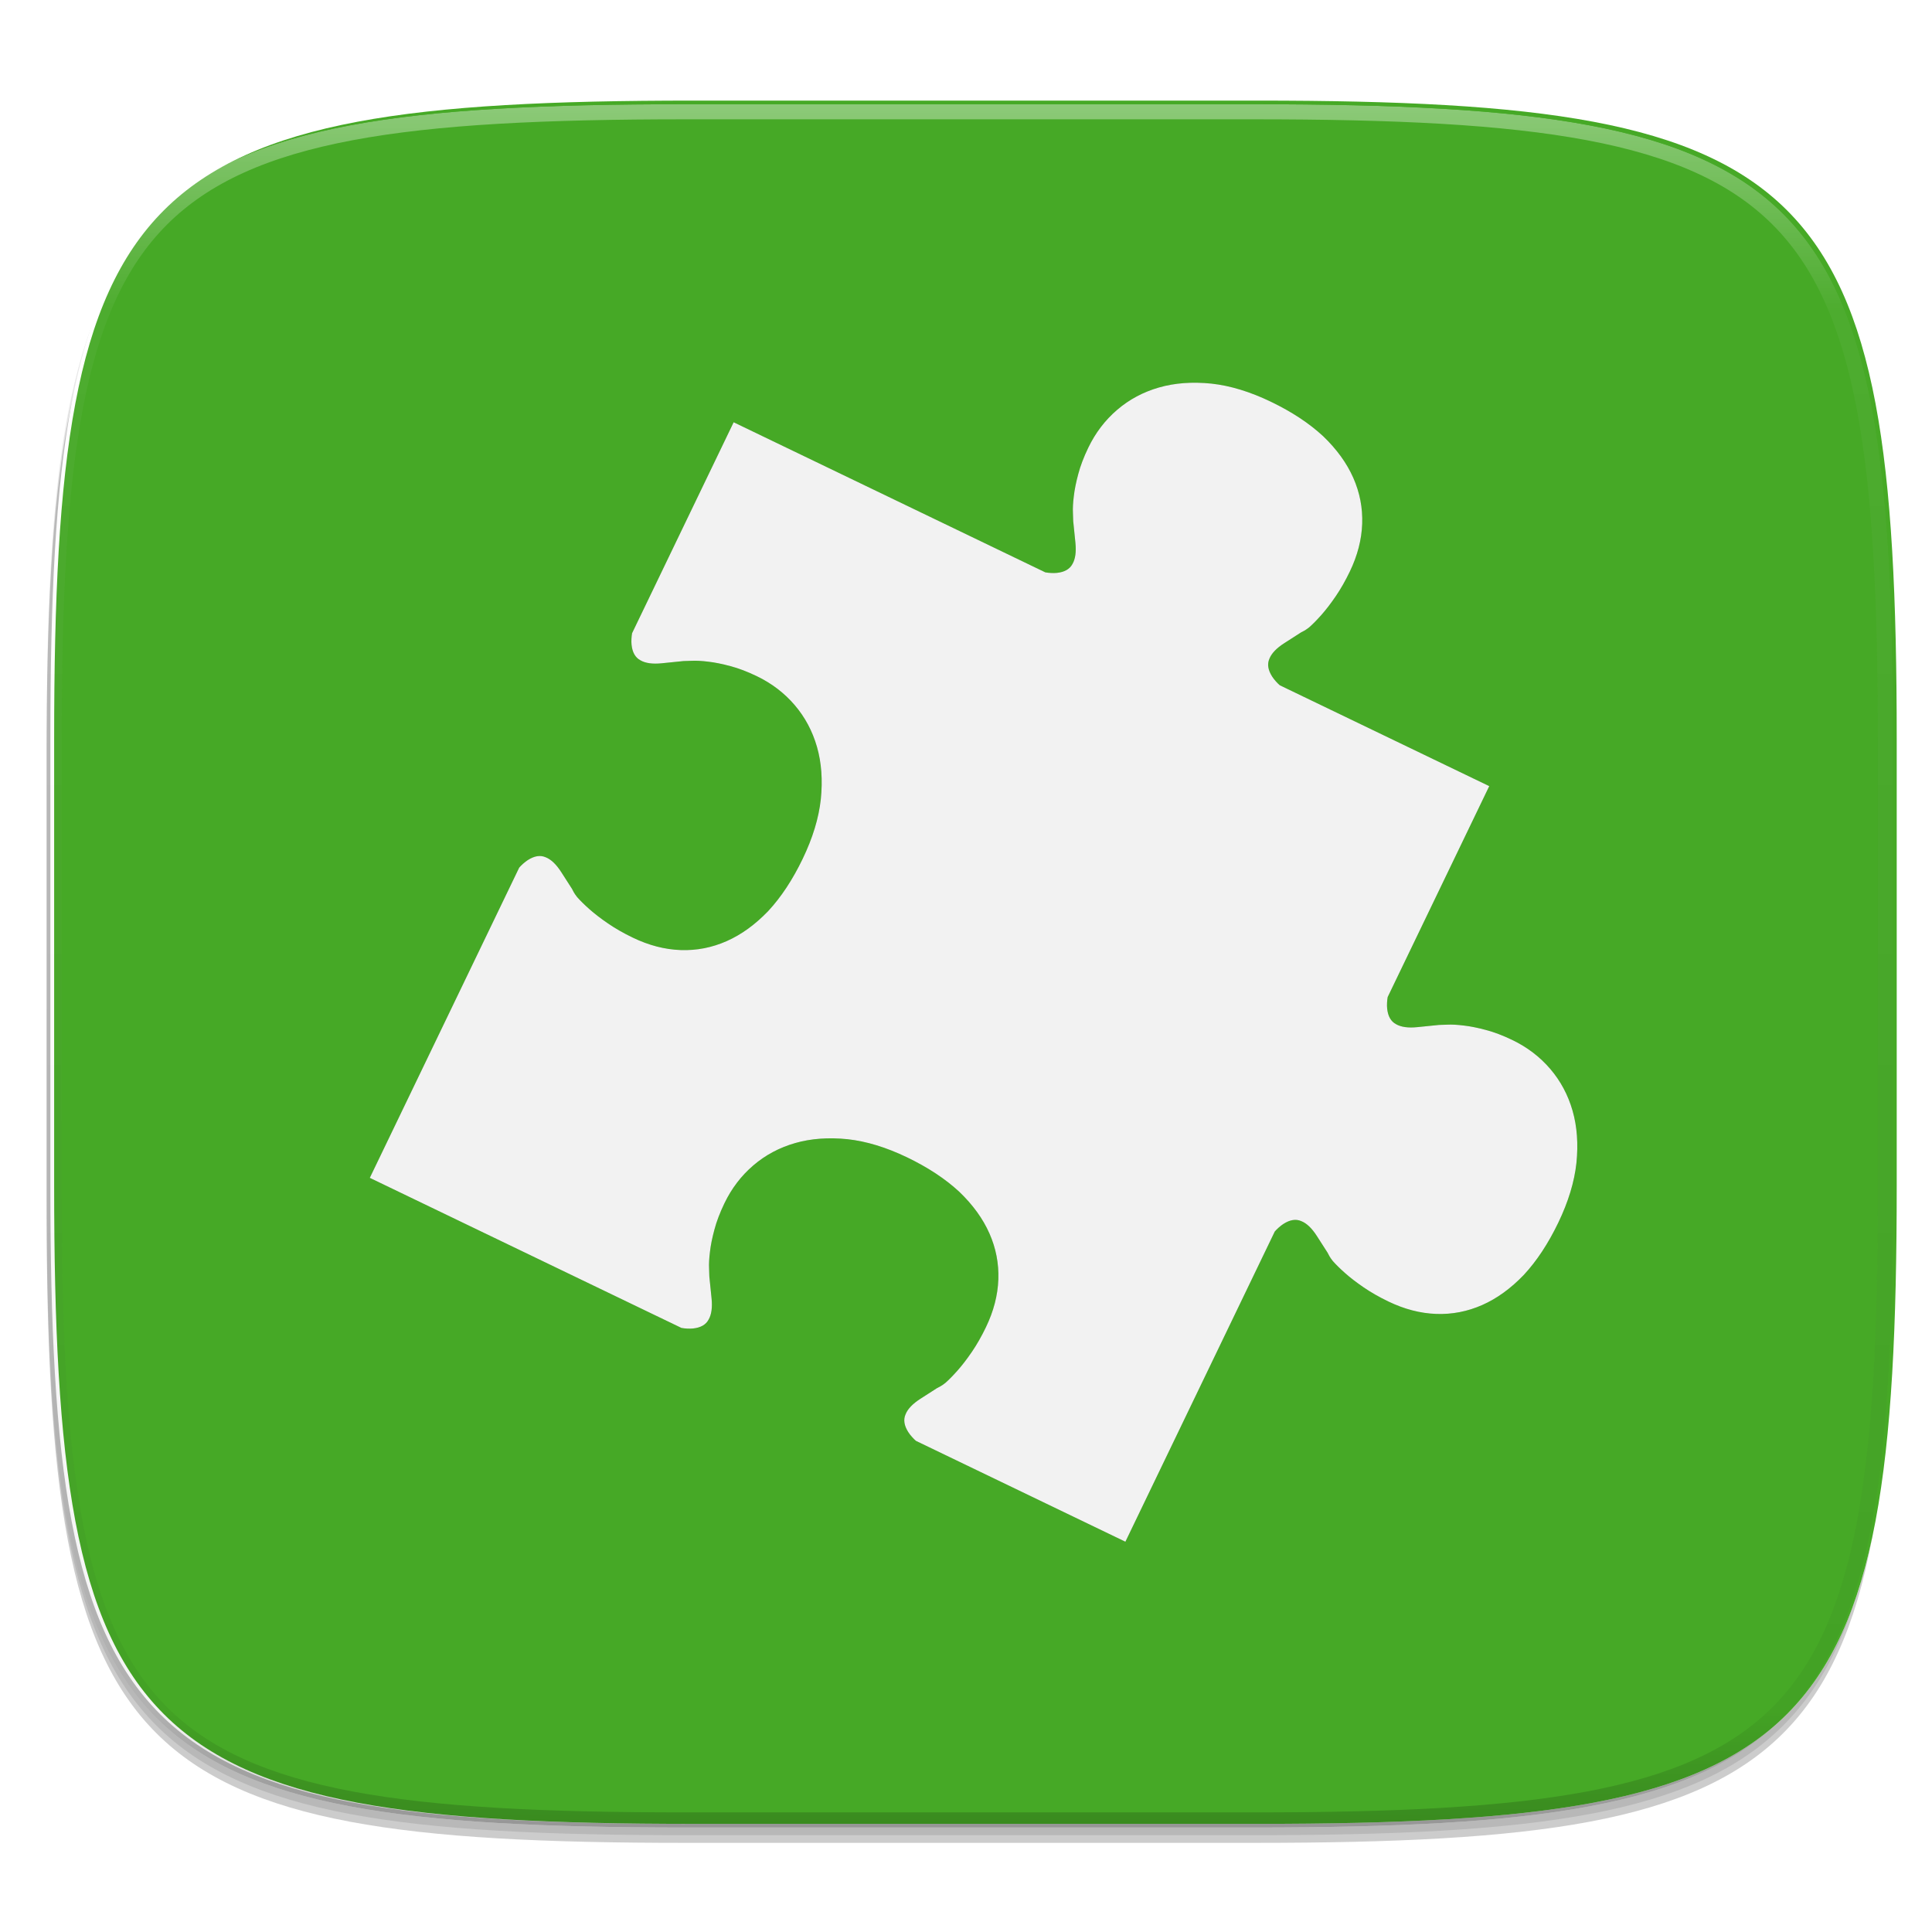 <?xml version="1.0" standalone="no"?><!-- Generator: Gravit.io --><svg xmlns="http://www.w3.org/2000/svg" xmlns:xlink="http://www.w3.org/1999/xlink" style="isolation:isolate" viewBox="0 0 256 256" width="256" height="256"><defs><clipPath id="_clipPath_IvXA1C35extqEtY6TpefYy68E8xFitkN"><rect width="256" height="256"/></clipPath></defs><g clip-path="url(#_clipPath_IvXA1C35extqEtY6TpefYy68E8xFitkN)"><rect width="256" height="256" style="fill:rgba(0,0,0,0)"/><g id="icon"><g id="drop shadow"><defs><filter id="UeCe8xTfzEDeiN4tHqz8lBFejZnWk28R" x="-200%" y="-200%" width="400%" height="400%"><feGaussianBlur xmlns="http://www.w3.org/2000/svg" stdDeviation="2.32"/></filter></defs><g opacity="0.2" filter="url(#UeCe8xTfzEDeiN4tHqz8lBFejZnWk28R)"><path d=" M 166.185 15.849 C 240.241 15.849 250.825 26.407 250.825 100.394 L 250.825 159.645 C 250.825 233.632 240.241 244.189 166.185 244.189 L 90.815 244.189 C 16.759 244.189 6.175 233.632 6.175 159.645 L 6.175 100.394 C 6.175 26.407 16.759 15.849 90.815 15.849 L 166.185 15.849 Z " fill="rgb(0,0,0)"/></g><defs><filter id="tUiu7t5K25ditxVjZxoVEvUYtsXOQJy1" x="-200%" y="-200%" width="400%" height="400%"><feGaussianBlur xmlns="http://www.w3.org/2000/svg" stdDeviation="1.16"/></filter></defs><g opacity="0.1" filter="url(#tUiu7t5K25ditxVjZxoVEvUYtsXOQJy1)"><path d=" M 166.185 14.83 C 240.241 14.83 250.825 25.387 250.825 99.374 L 250.825 158.626 C 250.825 232.612 240.241 243.17 166.185 243.17 L 90.815 243.17 C 16.759 243.17 6.175 232.612 6.175 158.626 L 6.175 99.374 C 6.175 25.387 16.759 14.83 90.815 14.83 L 166.185 14.83 Z " fill="rgb(0,0,0)"/></g></g><path d=" M 166.685 13.33 C 240.741 13.33 251.325 23.887 251.325 97.874 L 251.325 157.126 C 251.325 231.112 240.741 241.67 166.685 241.67 L 91.315 241.67 C 17.259 241.67 6.675 231.112 6.675 157.126 L 6.675 97.874 C 6.675 23.887 17.259 13.33 91.315 13.33 L 166.685 13.33 Z " fill="rgb(255,255,255)"/><clipPath id="_clipPath_hegHmBOzUbhUGopZAbAx8h17UIJml7sQ"><path d=" M 166.685 13.33 C 240.741 13.33 251.325 23.887 251.325 97.874 L 251.325 157.126 C 251.325 231.112 240.741 241.67 166.685 241.67 L 91.315 241.67 C 17.259 241.67 6.675 231.112 6.675 157.126 L 6.675 97.874 C 6.675 23.887 17.259 13.33 91.315 13.33 L 166.685 13.33 Z " fill="rgb(255,255,255)"/></clipPath><g clip-path="url(#_clipPath_hegHmBOzUbhUGopZAbAx8h17UIJml7sQ)"><path d=" M 167.185 13.33 C 241.241 13.33 251.825 23.887 251.825 97.874 L 251.825 157.126 C 251.825 231.112 241.241 241.67 167.185 241.67 L 91.815 241.67 C 17.759 241.67 7.175 231.112 7.175 157.126 L 7.175 97.874 C 7.175 23.887 17.759 13.33 91.815 13.33 L 167.185 13.33 Z " fill="rgb(70,169,38)"/><g id="Group"><defs><filter id="nALpJHKrKW80hEbMcaZVW5XbsAlYZ1vF" x="-200%" y="-200%" width="400%" height="400%"><feGaussianBlur xmlns="http://www.w3.org/2000/svg" stdDeviation="0.83"/></filter></defs><g opacity="0.3" filter="url(#nALpJHKrKW80hEbMcaZVW5XbsAlYZ1vF)"><path d=" M 168.412 53.238 C 165.644 51.905 163.012 51.102 160.518 50.83 C 157.977 50.571 155.662 50.742 153.57 51.343 C 151.478 51.943 149.631 52.93 148.029 54.303 C 146.427 55.676 145.153 57.35 144.203 59.322 C 143.602 60.569 143.16 61.732 142.876 62.811 C 142.578 63.918 142.382 64.895 142.287 65.743 C 142.178 66.62 142.138 67.352 142.169 67.939 C 142.2 68.525 142.186 69.045 142.23 69.281 L 142.497 71.911 C 142.621 73.125 142.491 74.066 142.107 74.73 C 141.746 75.412 141.055 75.807 140.033 75.911 C 139.798 75.934 139.541 75.937 139.26 75.922 C 138.978 75.907 138.725 75.879 138.506 75.837 L 97.213 55.952 L 83.756 83.896 C 83.714 84.115 83.685 84.368 83.671 84.649 C 83.656 84.931 83.66 85.188 83.684 85.423 C 83.788 86.445 84.182 87.136 84.865 87.497 C 85.528 87.881 86.47 88.011 87.684 87.887 L 90.314 87.62 C 90.549 87.576 91.07 87.59 91.656 87.559 C 92.243 87.529 92.975 87.567 93.852 87.677 C 94.7 87.771 95.677 87.968 96.784 88.266 C 97.862 88.55 99.025 88.992 100.273 89.593 C 102.245 90.542 103.919 91.817 105.292 93.419 C 106.664 95.02 107.652 96.868 108.252 98.96 C 108.853 101.051 109.02 103.365 108.762 105.906 C 108.49 108.4 107.69 111.034 106.357 113.801 C 105.024 116.569 103.504 118.872 101.795 120.714 C 100.073 122.51 98.236 123.842 96.284 124.705 C 94.332 125.568 92.302 125.962 90.194 125.888 C 88.086 125.813 85.973 125.264 83.855 124.245 C 82.637 123.658 81.541 123.033 80.574 122.371 C 79.606 121.71 78.788 121.079 78.112 120.48 C 77.436 119.88 76.887 119.341 76.472 118.867 C 76.072 118.361 75.919 118.033 75.792 117.776 L 74.363 115.55 C 73.703 114.524 73.014 113.868 72.3 113.59 C 71.592 113.282 70.805 113.407 69.94 113.963 C 69.742 114.09 69.539 114.248 69.328 114.434 C 69.117 114.621 68.939 114.798 68.794 114.968 L 49 156.072 L 90.293 175.957 C 90.513 175.999 90.766 176.028 91.047 176.043 C 91.328 176.058 91.586 176.054 91.82 176.031 C 92.843 175.927 93.534 175.533 93.894 174.85 C 94.279 174.187 94.408 173.245 94.285 172.031 L 94.017 169.401 C 93.974 169.166 93.988 168.646 93.957 168.059 C 93.926 167.472 93.966 166.74 94.075 165.863 C 94.169 165.016 94.366 164.038 94.664 162.931 C 94.948 161.853 95.39 160.69 95.99 159.443 C 96.94 157.47 98.215 155.796 99.816 154.424 C 101.418 153.051 103.265 152.064 105.357 151.463 C 107.449 150.862 109.765 150.692 112.305 150.95 C 114.8 151.222 117.431 152.026 120.199 153.358 C 122.966 154.691 125.27 156.211 127.112 157.92 C 128.908 159.643 130.24 161.479 131.103 163.431 C 131.966 165.383 132.36 167.413 132.286 169.521 C 132.211 171.629 131.662 173.743 130.642 175.86 C 130.056 177.079 129.431 178.174 128.769 179.142 C 128.107 180.109 127.477 180.927 126.877 181.603 C 126.277 182.279 125.738 182.828 125.264 183.243 C 124.758 183.643 124.431 183.796 124.174 183.923 L 121.948 185.352 C 120.922 186.013 120.266 186.701 119.987 187.415 C 119.679 188.123 119.804 188.91 120.36 189.775 C 120.488 189.973 120.645 190.177 120.832 190.388 C 121.019 190.599 121.196 190.776 121.366 190.922 L 149.121 204.287 L 168.914 163.183 C 169.06 163.013 169.237 162.836 169.448 162.649 C 169.659 162.462 169.863 162.305 170.061 162.177 C 170.926 161.621 171.713 161.495 172.421 161.804 C 173.135 162.083 173.823 162.739 174.484 163.765 L 175.913 165.991 C 176.04 166.248 176.193 166.575 176.593 167.081 C 177.008 167.555 177.557 168.094 178.233 168.694 C 178.909 169.294 179.727 169.924 180.694 170.586 C 181.662 171.248 182.758 171.872 183.976 172.459 C 186.093 173.478 188.207 174.028 190.315 174.102 C 192.423 174.177 194.453 173.782 196.405 172.92 C 198.357 172.057 200.194 170.725 201.916 168.929 C 203.625 167.087 205.145 164.783 206.478 162.016 C 207.81 159.248 208.61 156.615 208.883 154.12 C 209.141 151.58 208.974 149.266 208.373 147.174 C 207.772 145.082 206.785 143.235 205.412 141.633 C 204.04 140.031 202.366 138.757 200.393 137.807 C 199.146 137.206 197.983 136.764 196.905 136.48 C 195.798 136.182 194.82 135.986 193.973 135.891 C 193.096 135.783 192.364 135.742 191.777 135.774 C 191.19 135.804 190.67 135.793 190.435 135.834 L 187.805 136.101 C 186.591 136.225 185.649 136.094 184.986 135.711 C 184.304 135.349 183.909 134.66 183.805 133.637 C 183.781 133.403 183.777 133.145 183.791 132.864 C 183.806 132.583 183.835 132.33 183.877 132.11 L 197.333 104.166 L 169.579 90.801 C 169.409 90.656 169.232 90.478 169.045 90.267 C 168.858 90.056 168.701 89.852 168.573 89.654 C 168.017 88.79 167.891 88.002 168.2 87.295 C 168.479 86.58 169.134 85.892 170.161 85.232 L 172.387 83.802 C 172.644 83.676 172.971 83.522 173.477 83.123 C 173.951 82.708 174.49 82.158 175.09 81.483 C 175.69 80.807 176.32 79.989 176.982 79.021 C 177.644 78.053 178.268 76.958 178.855 75.74 C 179.875 73.622 180.424 71.509 180.498 69.401 C 180.573 67.292 180.178 65.262 179.316 63.311 C 178.453 61.358 177.121 59.522 175.325 57.799 C 173.483 56.091 171.179 54.571 168.412 53.238 L 168.412 53.238 Z " fill="rgb(0,0,0)"/></g><path d=" M 168.412 53.238 C 165.644 51.905 163.012 51.102 160.518 50.83 C 157.977 50.571 155.662 50.742 153.57 51.343 C 151.478 51.943 149.631 52.93 148.029 54.303 C 146.427 55.676 145.153 57.35 144.203 59.322 C 143.602 60.569 143.16 61.732 142.876 62.811 C 142.578 63.918 142.382 64.895 142.287 65.743 C 142.178 66.62 142.138 67.352 142.169 67.939 C 142.2 68.525 142.186 69.045 142.23 69.281 L 142.497 71.911 C 142.621 73.125 142.491 74.066 142.107 74.73 C 141.746 75.412 141.055 75.807 140.033 75.911 C 139.798 75.934 139.541 75.937 139.26 75.922 C 138.978 75.907 138.725 75.879 138.506 75.837 L 97.213 55.952 L 83.756 83.896 C 83.714 84.115 83.685 84.368 83.671 84.649 C 83.656 84.931 83.66 85.188 83.684 85.423 C 83.788 86.445 84.182 87.136 84.865 87.497 C 85.528 87.881 86.47 88.011 87.684 87.887 L 90.314 87.62 C 90.549 87.576 91.07 87.59 91.656 87.559 C 92.243 87.529 92.975 87.567 93.852 87.677 C 94.7 87.771 95.677 87.968 96.784 88.266 C 97.862 88.55 99.025 88.992 100.273 89.593 C 102.245 90.542 103.919 91.817 105.292 93.419 C 106.664 95.02 107.652 96.868 108.252 98.96 C 108.853 101.051 109.02 103.365 108.762 105.906 C 108.49 108.4 107.69 111.034 106.357 113.801 C 105.024 116.569 103.504 118.872 101.795 120.714 C 100.073 122.51 98.236 123.842 96.284 124.705 C 94.332 125.568 92.302 125.962 90.194 125.888 C 88.086 125.813 85.973 125.264 83.855 124.245 C 82.637 123.658 81.541 123.033 80.574 122.371 C 79.606 121.71 78.788 121.079 78.112 120.48 C 77.436 119.88 76.887 119.341 76.472 118.867 C 76.072 118.361 75.919 118.033 75.792 117.776 L 74.363 115.55 C 73.703 114.524 73.014 113.868 72.3 113.59 C 71.592 113.282 70.805 113.407 69.94 113.963 C 69.742 114.09 69.539 114.248 69.328 114.434 C 69.117 114.621 68.939 114.798 68.794 114.968 L 49 156.072 L 90.293 175.957 C 90.513 175.999 90.766 176.028 91.047 176.043 C 91.328 176.058 91.586 176.054 91.82 176.031 C 92.843 175.927 93.534 175.533 93.894 174.85 C 94.279 174.187 94.408 173.245 94.285 172.031 L 94.017 169.401 C 93.974 169.166 93.988 168.646 93.957 168.059 C 93.926 167.472 93.966 166.74 94.075 165.863 C 94.169 165.016 94.366 164.038 94.664 162.931 C 94.948 161.853 95.39 160.69 95.99 159.443 C 96.94 157.47 98.215 155.796 99.816 154.424 C 101.418 153.051 103.265 152.064 105.357 151.463 C 107.449 150.862 109.765 150.692 112.305 150.95 C 114.8 151.222 117.431 152.026 120.199 153.358 C 122.966 154.691 125.27 156.211 127.112 157.92 C 128.908 159.643 130.24 161.479 131.103 163.431 C 131.966 165.383 132.36 167.413 132.286 169.521 C 132.211 171.629 131.662 173.743 130.642 175.86 C 130.056 177.079 129.431 178.174 128.769 179.142 C 128.107 180.109 127.477 180.927 126.877 181.603 C 126.277 182.279 125.738 182.828 125.264 183.243 C 124.758 183.643 124.431 183.796 124.174 183.923 L 121.948 185.352 C 120.922 186.013 120.266 186.701 119.987 187.415 C 119.679 188.123 119.804 188.91 120.36 189.775 C 120.488 189.973 120.645 190.177 120.832 190.388 C 121.019 190.599 121.196 190.776 121.366 190.922 L 149.121 204.287 L 168.914 163.183 C 169.06 163.013 169.237 162.836 169.448 162.649 C 169.659 162.462 169.863 162.305 170.061 162.177 C 170.926 161.621 171.713 161.495 172.421 161.804 C 173.135 162.083 173.823 162.739 174.484 163.765 L 175.913 165.991 C 176.04 166.248 176.193 166.575 176.593 167.081 C 177.008 167.555 177.557 168.094 178.233 168.694 C 178.909 169.294 179.727 169.924 180.694 170.586 C 181.662 171.248 182.758 171.872 183.976 172.459 C 186.093 173.478 188.207 174.028 190.315 174.102 C 192.423 174.177 194.453 173.782 196.405 172.92 C 198.357 172.057 200.194 170.725 201.916 168.929 C 203.625 167.087 205.145 164.783 206.478 162.016 C 207.81 159.248 208.61 156.615 208.883 154.12 C 209.141 151.58 208.974 149.266 208.373 147.174 C 207.772 145.082 206.785 143.235 205.412 141.633 C 204.04 140.031 202.366 138.757 200.393 137.807 C 199.146 137.206 197.983 136.764 196.905 136.48 C 195.798 136.182 194.82 135.986 193.973 135.891 C 193.096 135.783 192.364 135.742 191.777 135.774 C 191.19 135.804 190.67 135.793 190.435 135.834 L 187.805 136.101 C 186.591 136.225 185.649 136.094 184.986 135.711 C 184.304 135.349 183.909 134.66 183.805 133.637 C 183.781 133.403 183.777 133.145 183.791 132.864 C 183.806 132.583 183.835 132.33 183.877 132.11 L 197.333 104.166 L 169.579 90.801 C 169.409 90.656 169.232 90.478 169.045 90.267 C 168.858 90.056 168.701 89.852 168.573 89.654 C 168.017 88.79 167.891 88.002 168.2 87.295 C 168.479 86.58 169.134 85.892 170.161 85.232 L 172.387 83.802 C 172.644 83.676 172.971 83.522 173.477 83.123 C 173.951 82.708 174.49 82.158 175.09 81.483 C 175.69 80.807 176.32 79.989 176.982 79.021 C 177.644 78.053 178.268 76.958 178.855 75.74 C 179.875 73.622 180.424 71.509 180.498 69.401 C 180.573 67.292 180.178 65.262 179.316 63.311 C 178.453 61.358 177.121 59.522 175.325 57.799 C 173.483 56.091 171.179 54.571 168.412 53.238 L 168.412 53.238 Z " fill="rgb(242,242,242)"/></g></g><g id="highlight"><clipPath id="_clipPath_8hjtyqx7cvYzrGcDu5PGkYi37nMHIk4i"><path d=" M 166.185 13.811 C 240.241 13.811 250.825 24.368 250.825 98.355 L 250.825 157.606 C 250.825 231.593 240.241 242.151 166.185 242.151 L 90.815 242.151 C 16.759 242.151 6.175 231.593 6.175 157.606 L 6.175 98.355 C 6.175 24.368 16.759 13.811 90.815 13.811 L 166.185 13.811 Z " fill="rgb(255,255,255)"/></clipPath><g clip-path="url(#_clipPath_8hjtyqx7cvYzrGcDu5PGkYi37nMHIk4i)"><g opacity="0.4"><linearGradient id="_lgradient_107" x1="51.667%" y1="0%" x2="51.667%" y2="100%"><stop offset="0%" stop-opacity="1" style="stop-color:rgb(255,255,255)"/><stop offset="12.5%" stop-opacity="0.098" style="stop-color:rgb(255,255,255)"/><stop offset="92.5%" stop-opacity="0.098" style="stop-color:rgb(0,0,0)"/><stop offset="100%" stop-opacity="0.498" style="stop-color:rgb(0,0,0)"/></linearGradient><path d=" M 166.185 13.811 C 240.241 13.811 250.825 24.368 250.825 98.355 L 250.825 157.606 C 250.825 231.593 240.241 242.151 166.185 242.151 L 90.815 242.151 C 16.759 242.151 6.175 231.593 6.175 157.606 L 6.175 98.355 C 6.175 24.368 16.759 13.811 90.815 13.811 L 166.185 13.811 Z " fill="none" vector-effect="non-scaling-stroke" stroke-width="4" stroke="url(#_lgradient_107)" stroke-linejoin="round" stroke-linecap="round" stroke-miterlimit="4"/></g></g></g></g></g></svg>